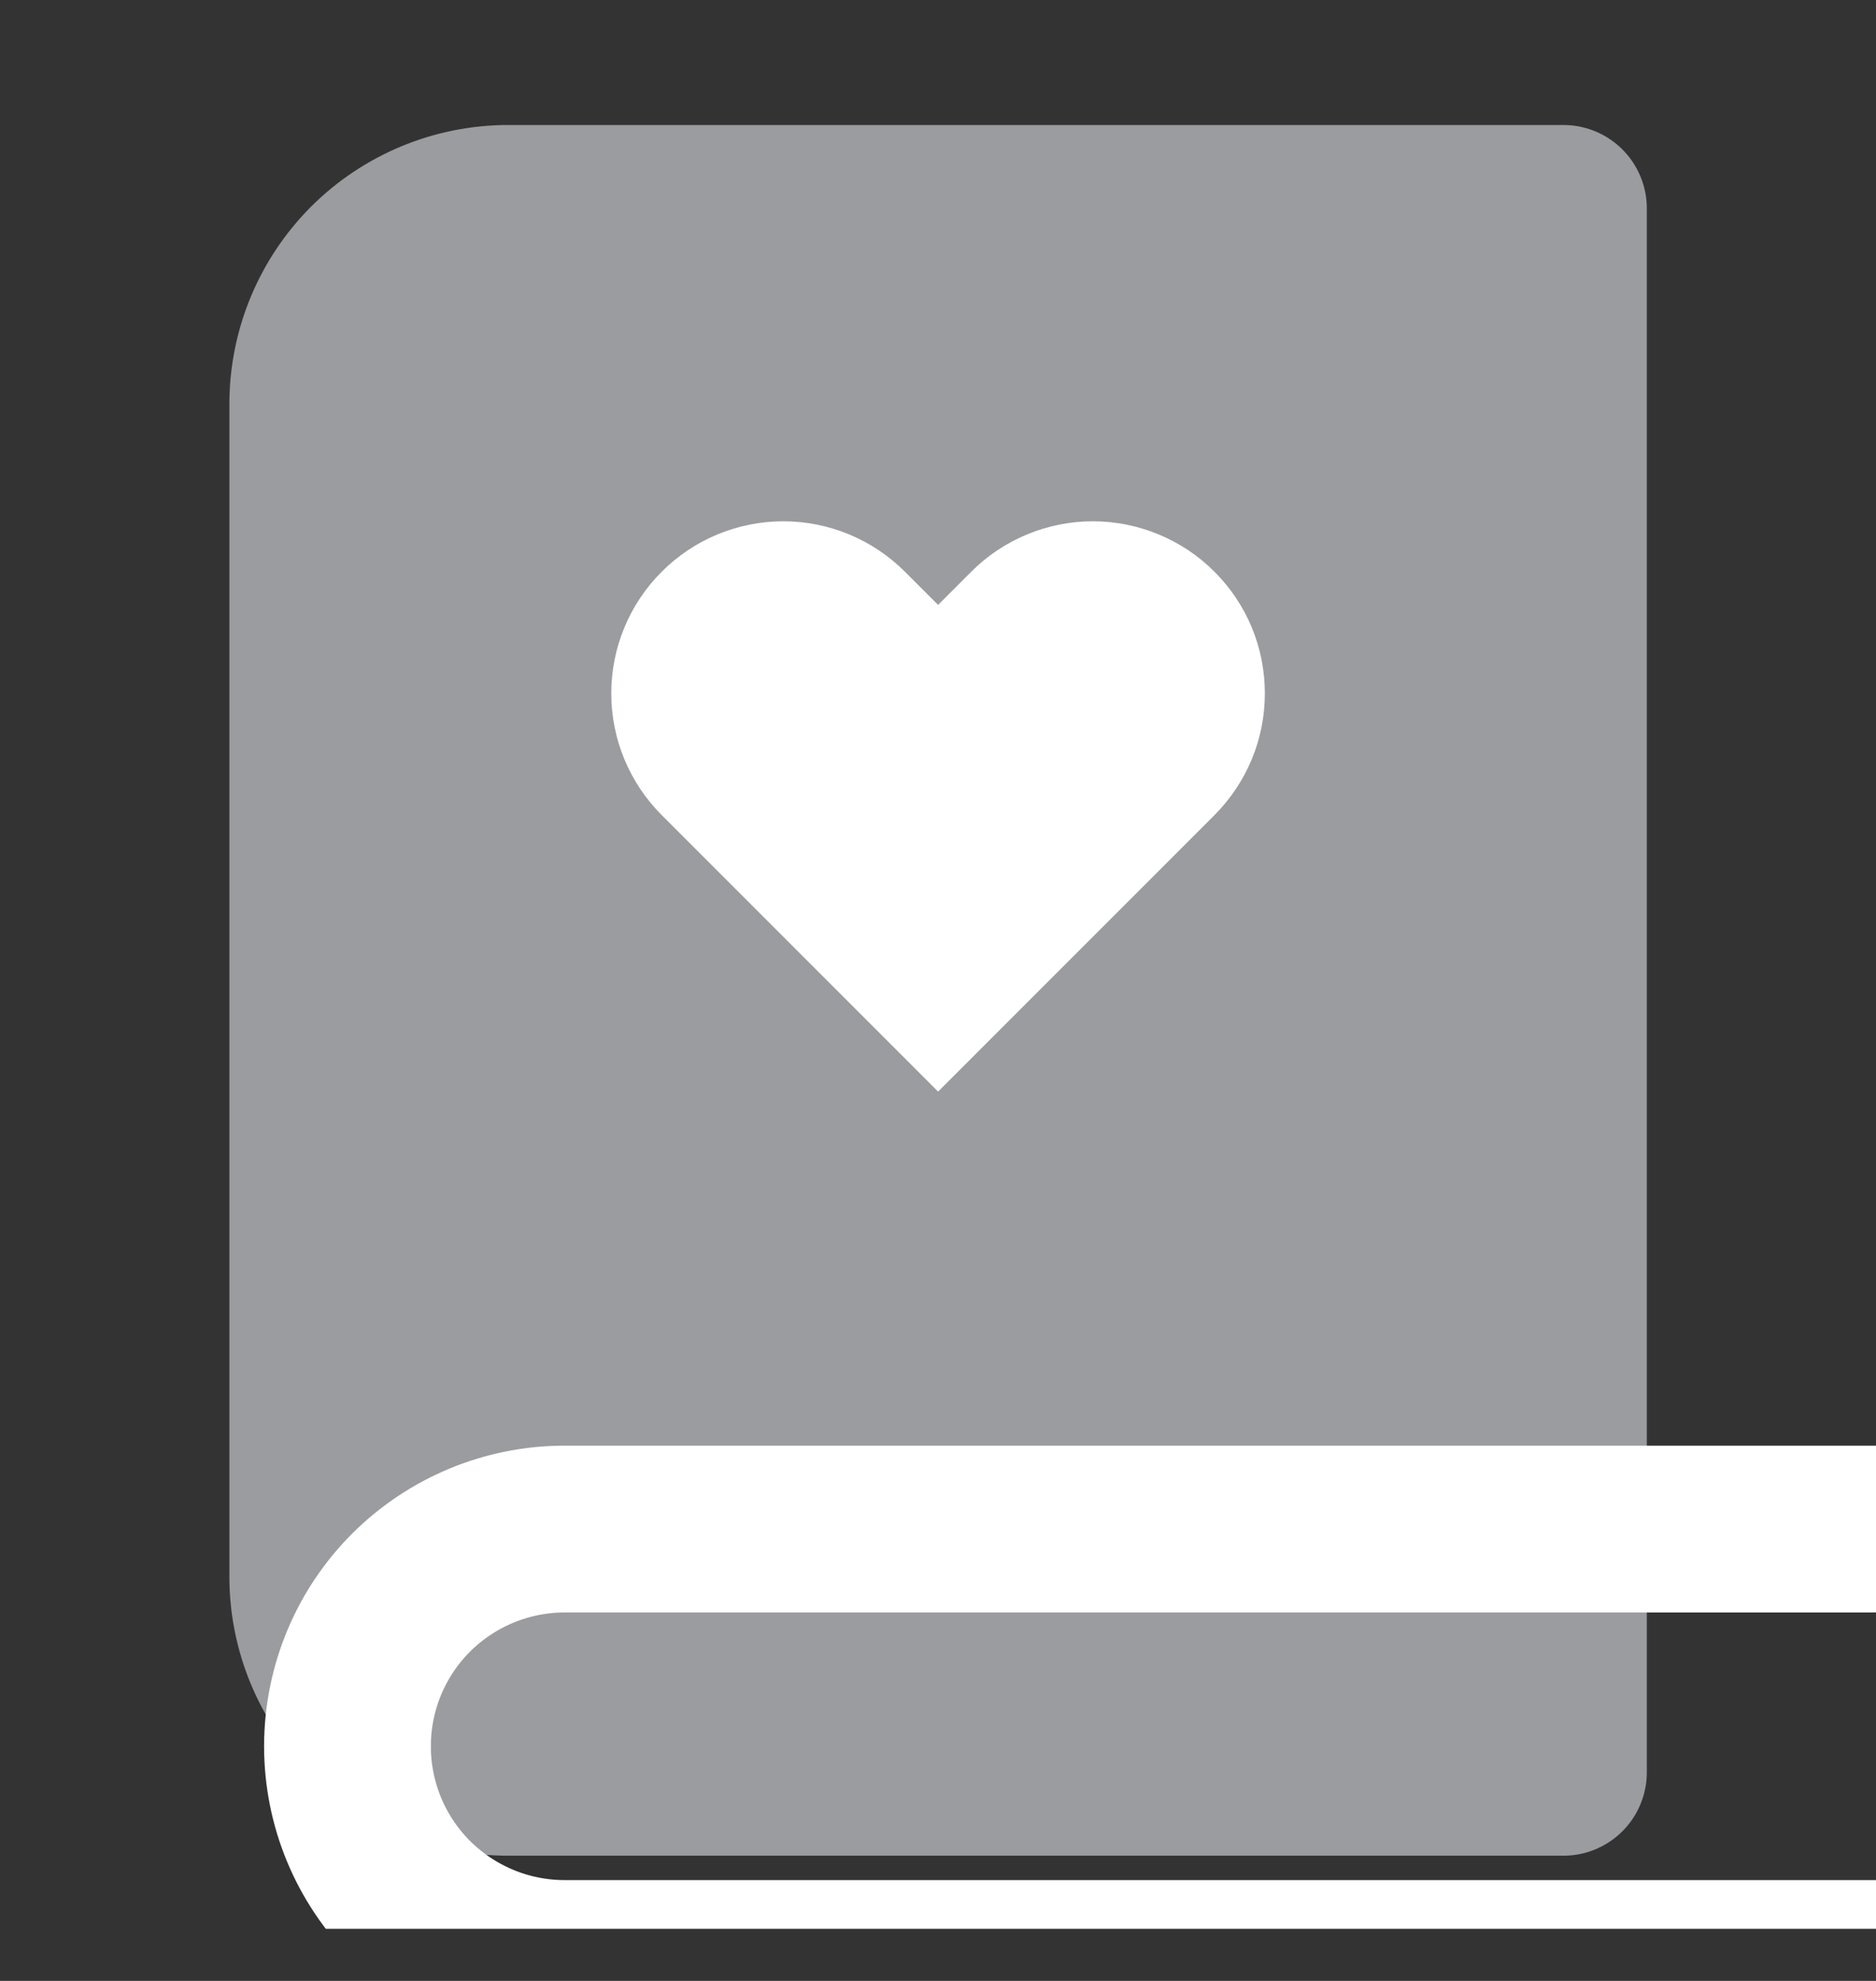 <svg width="18" height="19" viewBox="0 0 18 19" fill="none" xmlns="http://www.w3.org/2000/svg">
<rect x="0" y="0" width="18" height="19" fill="#333333" stroke="none"/>
<g clip-path="url(#clip0_2850_6772)">
<path d="M4.876 1.999H15.001V16.999H4.876C4.379 16.999 3.902 16.802 3.55 16.45C3.199 16.098 3.001 15.621 3.001 15.124V3.874C3.001 3.377 3.199 2.9 3.55 2.548C3.902 2.197 4.379 1.999 4.876 1.999Z" fill="#9B9C9F" stroke="#9B9C9F" stroke-width="1.6" stroke-linecap="round" stroke-linejoin="round"/>
<path d="M3.334 16.749C3.334 16.197 3.553 15.667 3.944 15.276C4.335 14.886 4.865 14.666 5.417 14.666H18" stroke="white" stroke-width="1.6" stroke-linecap="round" stroke-linejoin="round"/>
<path d="M3.334 16.75C3.334 17.302 3.553 17.832 3.944 18.223C4.335 18.613 4.865 18.833 5.417 18.833H18" stroke="white" stroke-width="1.6" stroke-linecap="round" stroke-linejoin="round"/>
<g clip-path="url(#clip1_2850_6772)">
<path d="M11.653 5.484C11.499 5.33 11.318 5.209 11.117 5.126C10.917 5.043 10.702 5 10.486 5C10.269 5 10.054 5.043 9.854 5.126C9.654 5.209 9.472 5.33 9.319 5.484L9.001 5.802L8.683 5.484C8.373 5.174 7.953 5 7.516 5C7.078 5 6.658 5.174 6.349 5.484C6.039 5.793 5.865 6.213 5.865 6.651C5.865 7.088 6.039 7.508 6.349 7.818L6.667 8.136L9.001 10.47L11.335 8.136L11.653 7.818C11.806 7.664 11.928 7.482 12.011 7.282C12.094 7.082 12.136 6.867 12.136 6.651C12.136 6.434 12.094 6.219 12.011 6.019C11.928 5.819 11.806 5.637 11.653 5.484Z" fill="white"/>
</g>
</g>
<defs>
<clipPath id="clip0_2850_6772">
<rect width="18" height="18" fill="white" transform="translate(0 0.5)"/>
</clipPath>
<clipPath id="clip1_2850_6772">
<rect width="7.2" height="7.2" fill="white" transform="translate(5.4 4.1)"/>
</clipPath>
</defs>
</svg>
